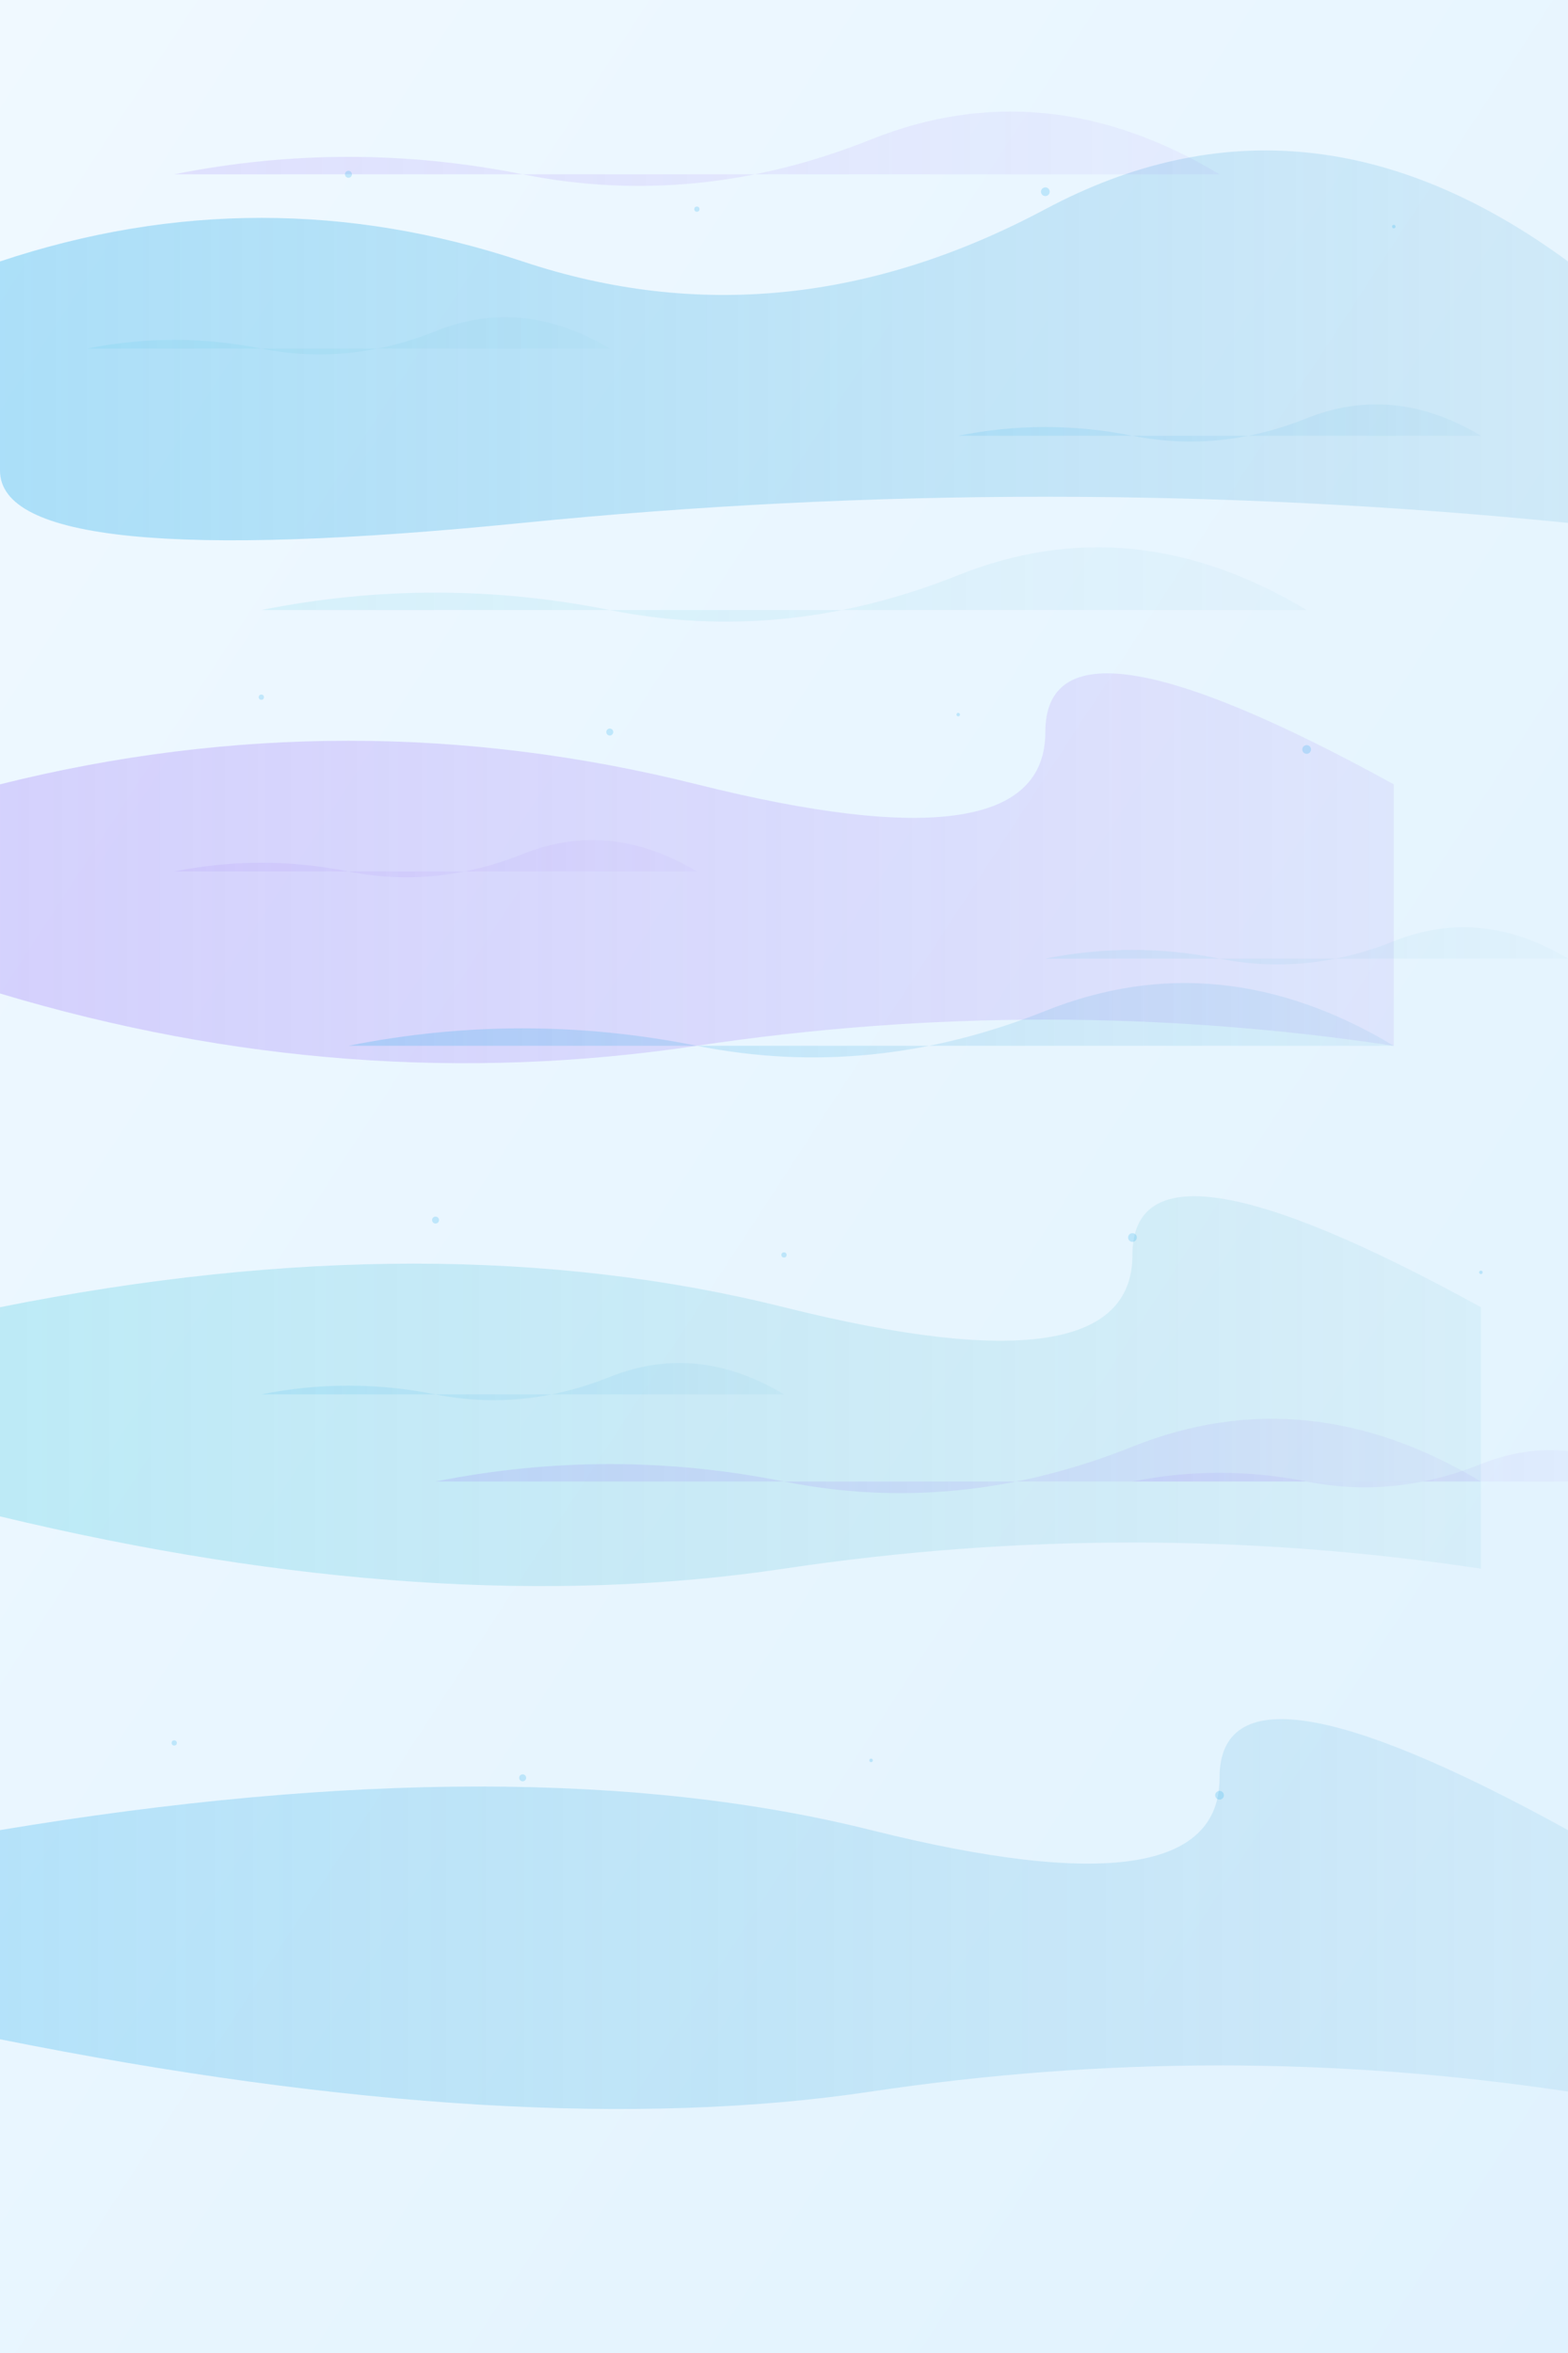 <svg xmlns="http://www.w3.org/2000/svg" viewBox="0 0 900 1350">
  <rect x="0" y="0" width="900" height="1350" fill="#333333" stroke="none"/>
  <defs>
    <linearGradient id="abs6-bg" x1="0%" y1="0%" x2="100%" y2="100%">
      <stop offset="0%" stop-color="#f0f9ff"/>
      <stop offset="100%" stop-color="#e0f2fe"/>
    </linearGradient>
    <linearGradient id="wave1" x1="0%" y1="0%" x2="100%" y2="0%">
      <stop offset="0%" stop-color="#0ea5e9" stop-opacity="0.3"/>
      <stop offset="100%" stop-color="#0284c7" stop-opacity="0.1"/>
    </linearGradient>
    <linearGradient id="wave2" x1="0%" y1="0%" x2="100%" y2="0%">
      <stop offset="0%" stop-color="#8b5cf6" stop-opacity="0.25"/>
      <stop offset="100%" stop-color="#7c3aed" stop-opacity="0.08"/>
    </linearGradient>
    <linearGradient id="wave3" x1="0%" y1="0%" x2="100%" y2="0%">
      <stop offset="0%" stop-color="#06b6d4" stop-opacity="0.2"/>
      <stop offset="100%" stop-color="#0891b2" stop-opacity="0.06"/>
    </linearGradient>
  </defs>
  
  <!-- Background -->
  <rect width="900" height="1350" fill="url(#abs6-bg)"/>
  
  <!-- Wave patterns -->
  <g>
    <!-- Large wave 1 -->
    <path d="M0,150 Q150,100 300,150 T600,120 T900,150 L900,300 Q600,270 300,300 T0,270 Z" fill="url(#wave1)"/>
    
    <!-- Large wave 2 -->
    <path d="M0,450 Q200,400 400,450 T600,420 T800,450 L800,600 Q600,570 400,600 T0,570 Z" fill="url(#wave2)"/>
    
    <!-- Large wave 3 -->
    <path d="M0,750 Q250,700 450,750 T650,720 T850,750 L850,900 Q650,870 450,900 T0,870 Z" fill="url(#wave3)"/>
    
    <!-- Large wave 4 -->
    <path d="M0,1050 Q300,1000 500,1050 T700,1020 T900,1050 L900,1200 Q700,1170 500,1200 T0,1170 Z" fill="url(#wave1)" opacity="0.8"/>
  </g>
  
  <!-- Medium waves -->
  <g>
    <path d="M100,100 Q200,80 300,100 T500,80 T700,100" fill="url(#wave2)" opacity="0.6"/>
    <path d="M150,350 Q250,330 350,350 T550,330 T750,350" fill="url(#wave3)" opacity="0.5"/>
    <path d="M200,600 Q300,580 400,600 T600,580 T800,600" fill="url(#wave1)" opacity="0.7"/>
    <path d="M250,850 Q350,830 450,850 T650,830 T850,850" fill="url(#wave2)" opacity="0.6"/>
  </g>
  
  <!-- Small accent waves -->
  <g>
    <path d="M50,200 Q100,190 150,200 T250,190 T350,200" fill="url(#wave3)" opacity="0.4"/>
    <path d="M550,250 Q600,240 650,250 T750,240 T850,250" fill="url(#wave1)" opacity="0.4"/>
    <path d="M100,500 Q150,490 200,500 T300,490 T400,500" fill="url(#wave2)" opacity="0.4"/>
    <path d="M600,550 Q650,540 700,550 T800,540 T900,550" fill="url(#wave3)" opacity="0.4"/>
    <path d="M150,800 Q200,790 250,800 T350,790 T450,800" fill="url(#wave1)" opacity="0.4"/>
    <path d="M650,850 Q700,840 750,850 T850,840 T950,850" fill="url(#wave2)" opacity="0.4"/>
  </g>
  
  <!-- Subtle dots -->
  <g fill="#0ea5e9" opacity="0.2">
    <circle cx="200" cy="100" r="2"/>
    <circle cx="400" cy="120" r="1.5"/>
    <circle cx="600" cy="110" r="2.5"/>
    <circle cx="800" cy="130" r="1"/>
    
    <circle cx="150" cy="400" r="1.5"/>
    <circle cx="350" cy="420" r="2"/>
    <circle cx="550" cy="410" r="1"/>
    <circle cx="750" cy="430" r="2.5"/>
    
    <circle cx="250" cy="700" r="2"/>
    <circle cx="450" cy="720" r="1.5"/>
    <circle cx="650" cy="710" r="2.5"/>
    <circle cx="850" cy="730" r="1"/>
    
    <circle cx="100" cy="1000" r="1.5"/>
    <circle cx="300" cy="1020" r="2"/>
    <circle cx="500" cy="1010" r="1"/>
    <circle cx="700" cy="1030" r="2.5"/>
  </g>
</svg>
